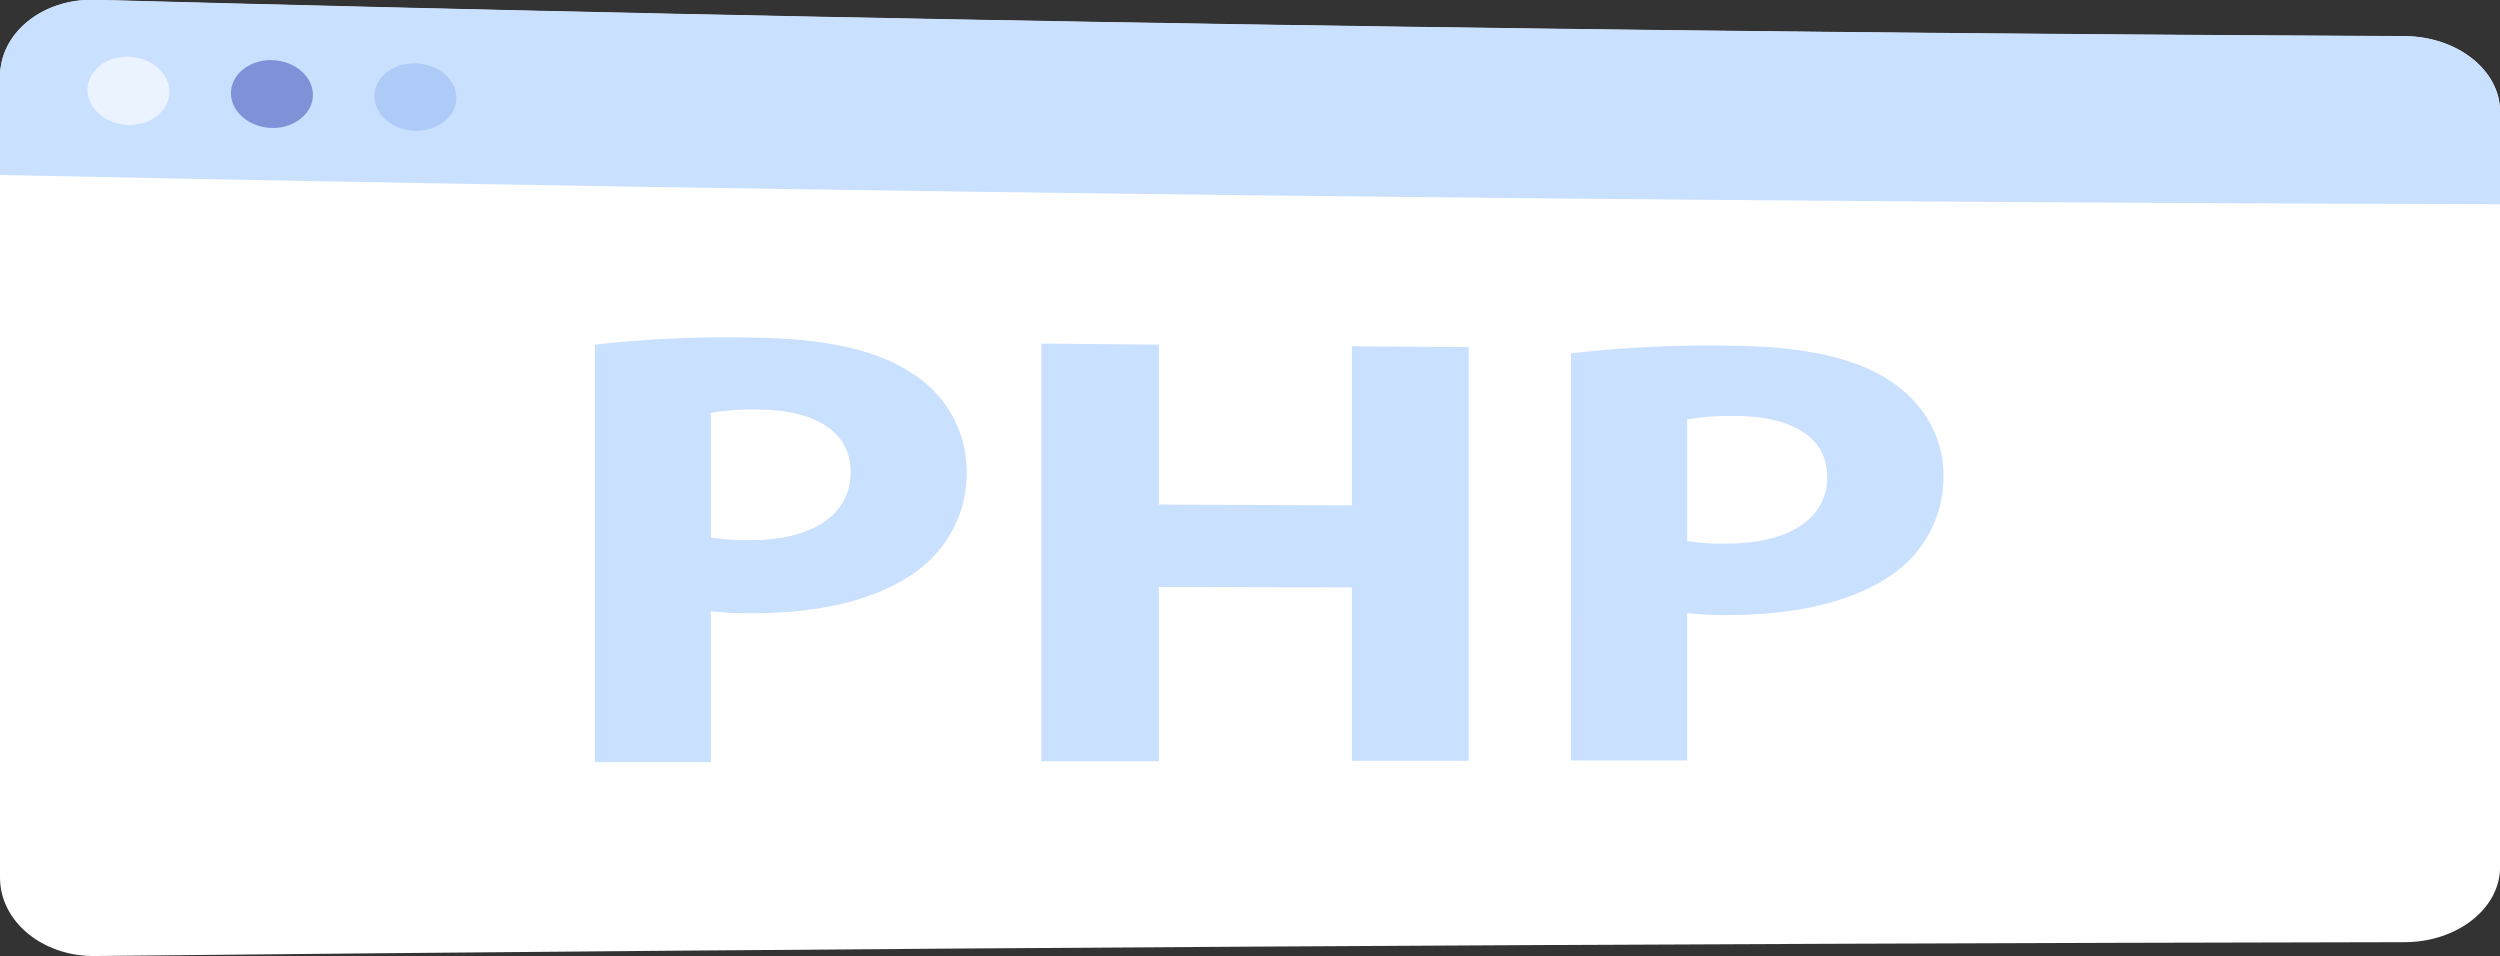 <svg id="_迹_1" data-name="卵迹_1" xmlns="http://www.w3.org/2000/svg" viewBox="0 0 406.56 155.48"><rect x="0" y="0" width="406.56" height="155.48" fill="#333333" stroke="none"/><defs><style>.cls-1{fill:#fff;}.cls-2{fill:#cae0ff;}.cls-3{fill:#eaf3ff;}.cls-4{fill:#7f91d7;}.cls-5{fill:#aecaf6;}</style></defs><path class="cls-1" d="M1890.68,544.29V667.14c0,6.72-6.94,12.19-15.5,12.21q-188,.33-375.63,2.25c-8.52.1-15.44-5.62-15.44-12.76V538.63c0-7.14,6.92-12.73,15.44-12.5q187.44,5.05,375.63,5.9C1883.74,532.07,1890.68,537.56,1890.68,544.29Z" transform="translate(-1484.11 -526.13)"/><path class="cls-2" d="M1890.68,544.29v15.05q-203.55-.54-406.57-4.75v-16c0-7.14,6.92-12.73,15.44-12.5q187.44,5.05,375.63,5.9C1883.74,532.07,1890.68,537.56,1890.68,544.29Z" transform="translate(-1484.11 -526.13)"/><path class="cls-3" d="M1511.67,541.05c0,3.06-3,5.47-6.66,5.4s-6.67-2.64-6.67-5.71,3-5.48,6.67-5.39S1511.67,538,1511.67,541.05Z" transform="translate(-1484.11 -526.13)"/><path class="cls-4" d="M1535,541.57c0,3-3,5.44-6.66,5.37s-6.67-2.61-6.67-5.66,3-5.46,6.67-5.37S1535,538.53,1535,541.57Z" transform="translate(-1484.11 -526.13)"/><path class="cls-5" d="M1558.32,542.06c0,3-3,5.42-6.66,5.35s-6.67-2.59-6.67-5.63,3-5.43,6.67-5.35S1558.32,539,1558.32,542.06Z" transform="translate(-1484.11 -526.13)"/><path class="cls-2" d="M1580.85,582.18a189.88,189.88,0,0,1,25.73-1.14c11.75.13,20.12,2,25.74,5.73a18.88,18.88,0,0,1,9,15.84,19.68,19.68,0,0,1-7.75,16.13c-6.5,4.94-16.12,7.15-27.36,7.12a56.87,56.87,0,0,1-6.5-.32v24.53l-18.86,0Zm18.86,31.35a35.5,35.5,0,0,0,6.37.44c10.12,0,16.37-4.09,16.37-11.08,0-6.28-5.37-10.07-14.87-10.15a39.34,39.34,0,0,0-7.87.54Z" transform="translate(-1484.11 -526.13)"/><path class="cls-2" d="M1672.57,582.18v26l31.39.14V582.44l19,.14v67.27l-19,0V621.66l-31.39-.08v28.35l-19.12,0V582Z" transform="translate(-1484.11 -526.13)"/><path class="cls-2" d="M1739.6,583.59a195.42,195.42,0,0,1,25.77-1.24c11.76.07,20.15,1.9,25.78,5.49,5.38,3.39,9,8.95,9,15.48a19.19,19.19,0,0,1-7.76,15.83c-6.51,4.84-16.14,7-27.4,7a60,60,0,0,1-6.51-.3V649.8l-18.89,0Zm18.89,30.53a37.16,37.16,0,0,0,6.38.41c10.14,0,16.39-4,16.39-10.87,0-6.15-5.38-9.84-14.89-9.88a40.59,40.59,0,0,0-7.88.56Z" transform="translate(-1484.11 -526.13)"/></svg>